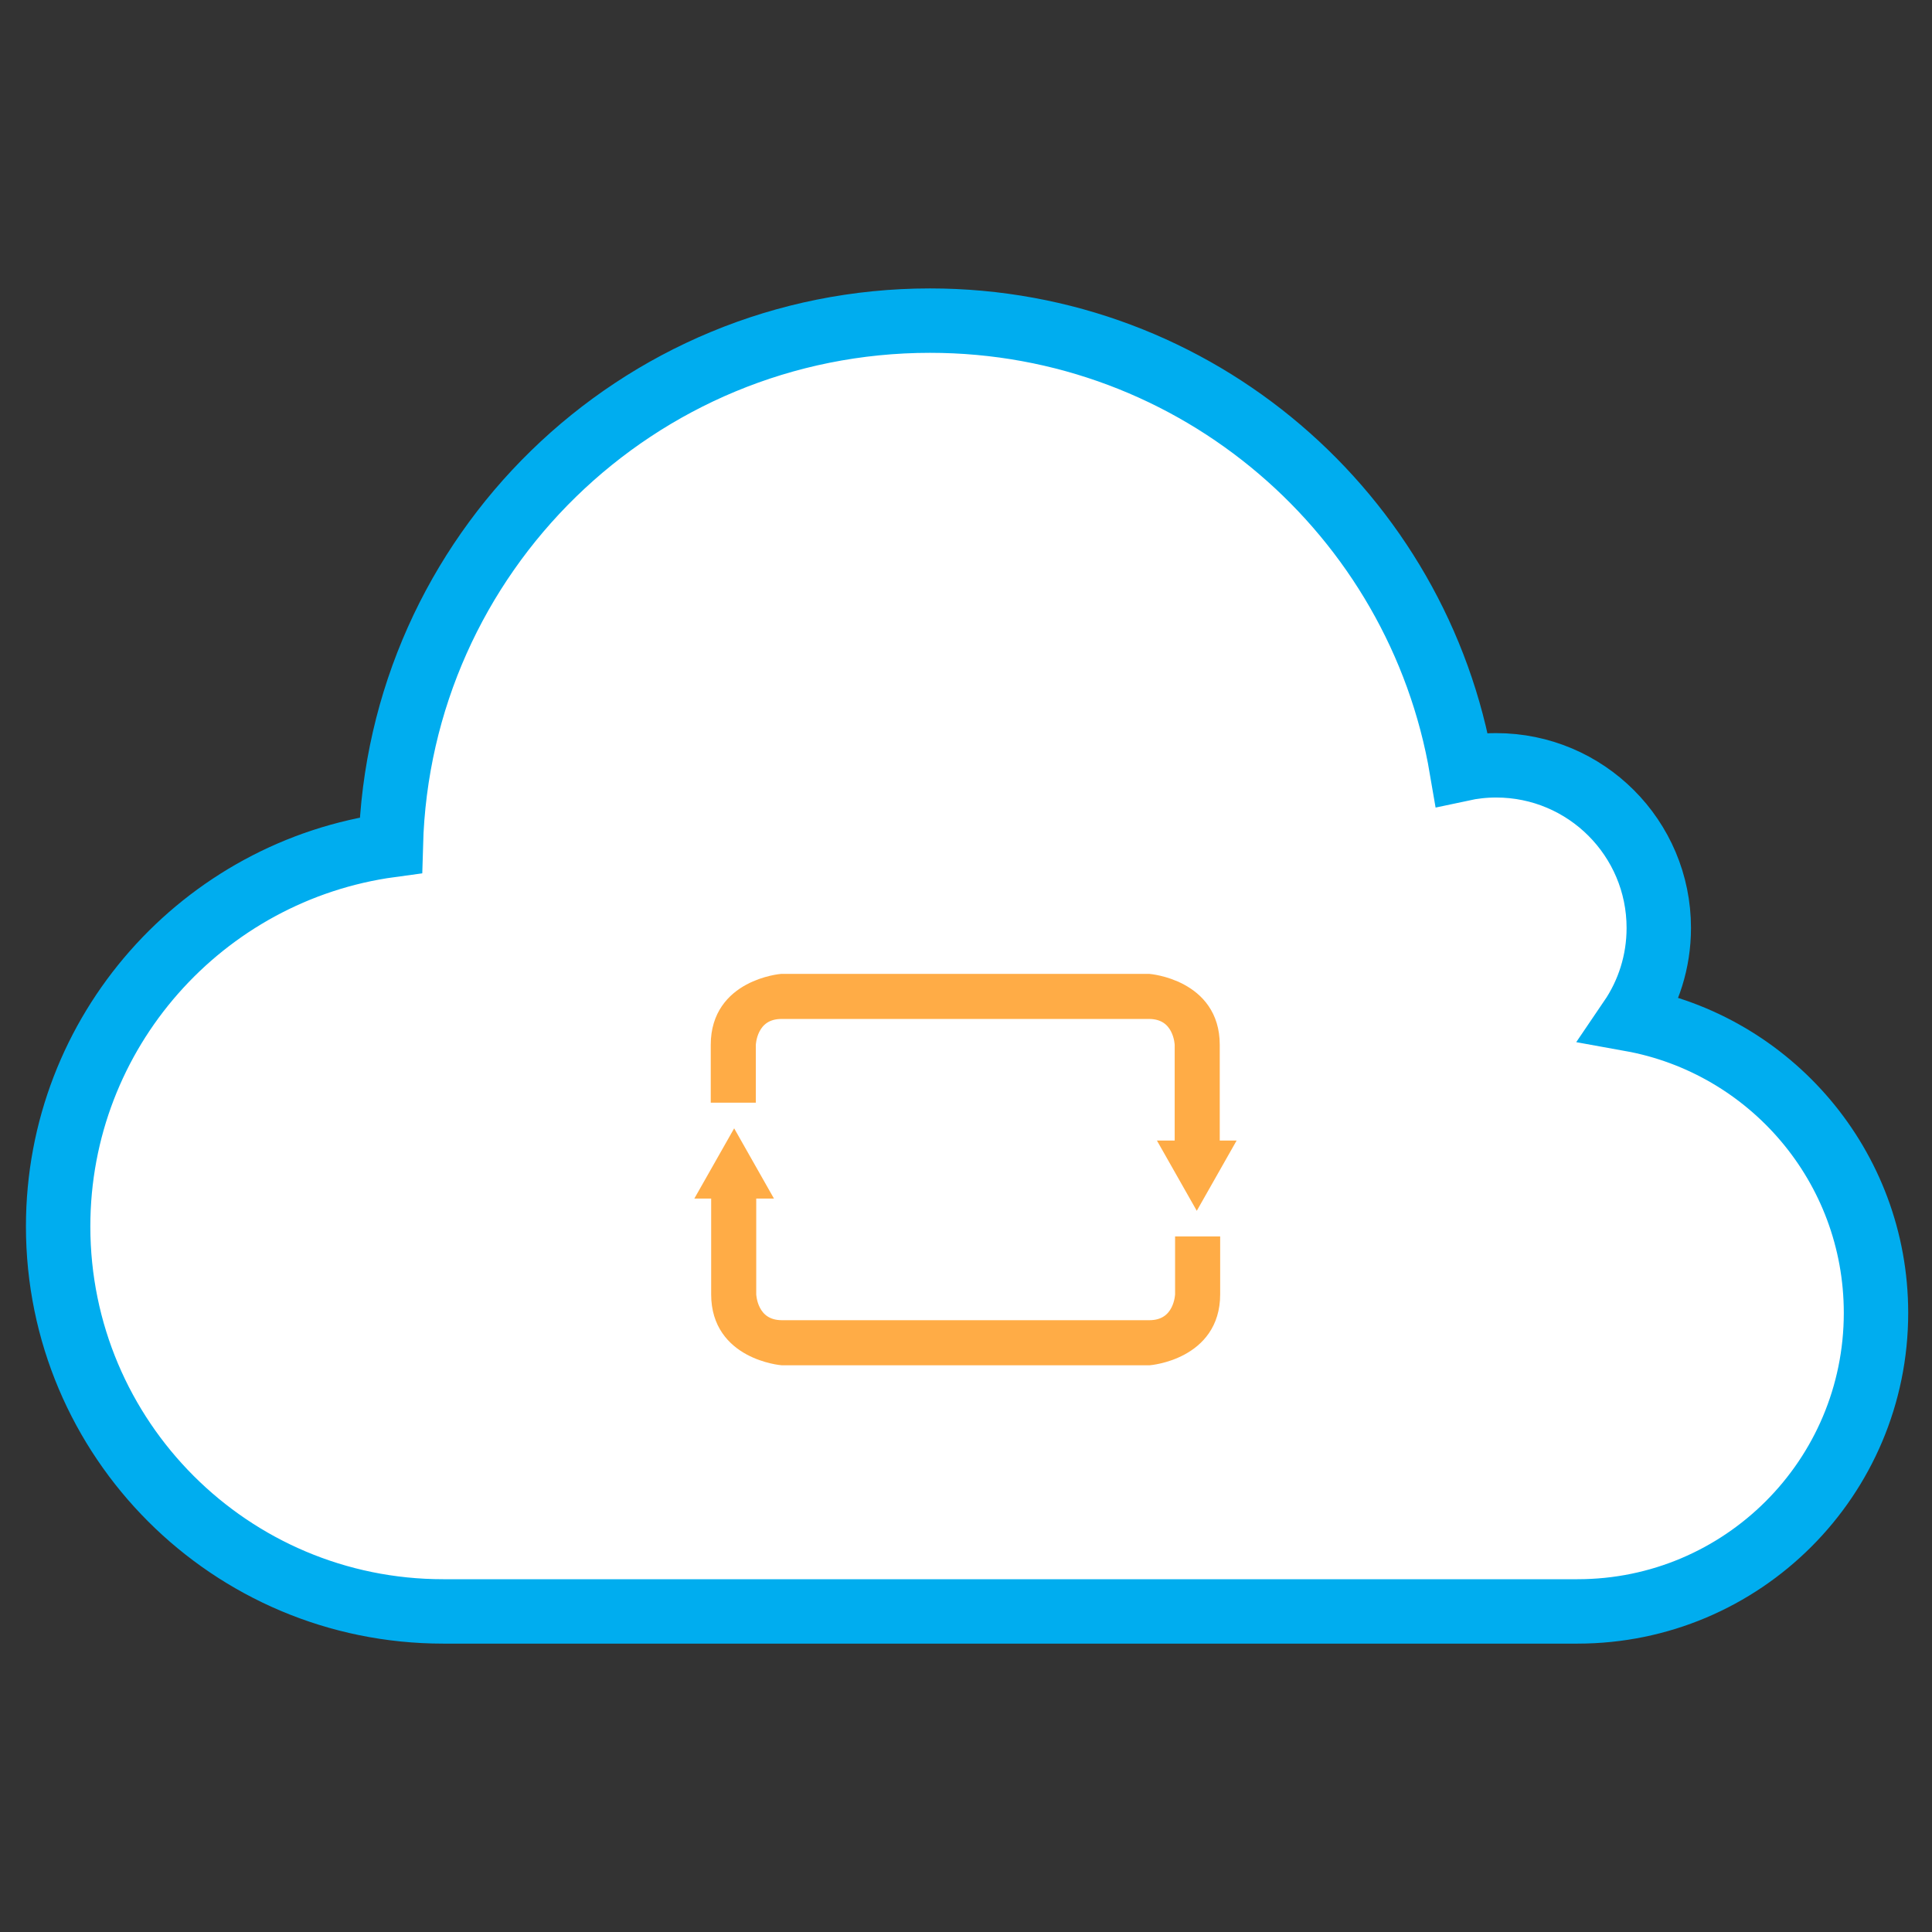 <?xml version="1.0" encoding="utf-8"?>
<!-- Generator: Adobe Illustrator 16.0.0, SVG Export Plug-In . SVG Version: 6.00 Build 0)  -->
<!DOCTYPE svg PUBLIC "-//W3C//DTD SVG 1.1//EN" "http://www.w3.org/Graphics/SVG/1.1/DTD/svg11.dtd">
<svg version="1.1" xmlns="http://www.w3.org/2000/svg" xmlns:xlink="http://www.w3.org/1999/xlink" x="0px" y="0px" width="300px"
	 height="300px" viewBox="0 0 300 300" enable-background="new 0 0 300 300" xml:space="preserve">
<rect x="0" y="0" width="300" height="300" fill="#333333" stroke="none"/>
<g id="Calque_2_1_" display="none">
	
		<rect x="-15.5" y="-40.833" display="inline" fill="#529DE8" stroke="#0A4D9B" stroke-width="10" stroke-miterlimit="10" width="354.667" height="348.667"/>
</g>
<g id="Calque_1">
	<g id="Calque_3" display="none">
		
			<rect x="-70.167" y="-65.5" display="inline" fill="#00FFFF" stroke="#000000" stroke-miterlimit="10" width="552.001" height="417.333"/>
	</g>
	<g id="Calque_2">
		<path fill="#FFFFFF" stroke="#00ADEF" stroke-width="10" stroke-miterlimit="10" d="M253.221,158.27
			c2.748-4.041,4.354-8.92,4.354-14.178c0-13.947-11.306-25.254-25.252-25.254c-1.837,0-3.625,0.201-5.351,0.573
			c-6.719-39.526-41.121-69.625-82.563-69.625c-45.48,0-82.496,36.254-83.722,81.442c-29.173,3.963-51.66,28.956-51.66,59.215
			c0,33.017,26.763,59.777,59.779,59.777l0,0H244.95c25.6,0,46.354-20.75,46.354-46.354
			C291.303,181.096,274.873,162.171,253.221,158.27z"/>
		<path fill="#FFAC46" stroke="#FFAC46" stroke-width="2" stroke-miterlimit="10" d="M188.402,178.107v-15.885c0-9.195-10-10-10-10
			H162.52l0,0h-41.155c0,0-10,0.807-10,10.002v8.004h5v-8.004c0,0,0.125-5.002,5-5.002h41.155l0,0h15.883c4.875,0,5,5,5,5v15.885
			h-2.038l4.469,7.879l4.469-7.879H188.402z"/>
		<path fill="#FFAC46" stroke="#FFAC46" stroke-width="2" stroke-miterlimit="10" d="M111.429,185.115V201c0,9.195,10,10,10,10
			h15.883l0,0h41.155c0,0,10-0.807,10-10.002v-8.004h-5v8.004c0,0-0.125,5.002-5,5.002h-41.155l0,0h-15.883c-4.875,0-5-5-5-5
			v-15.885h2.038L114,177.236l-4.469,7.879H111.429z"/>
	</g>
</g>
</svg>
